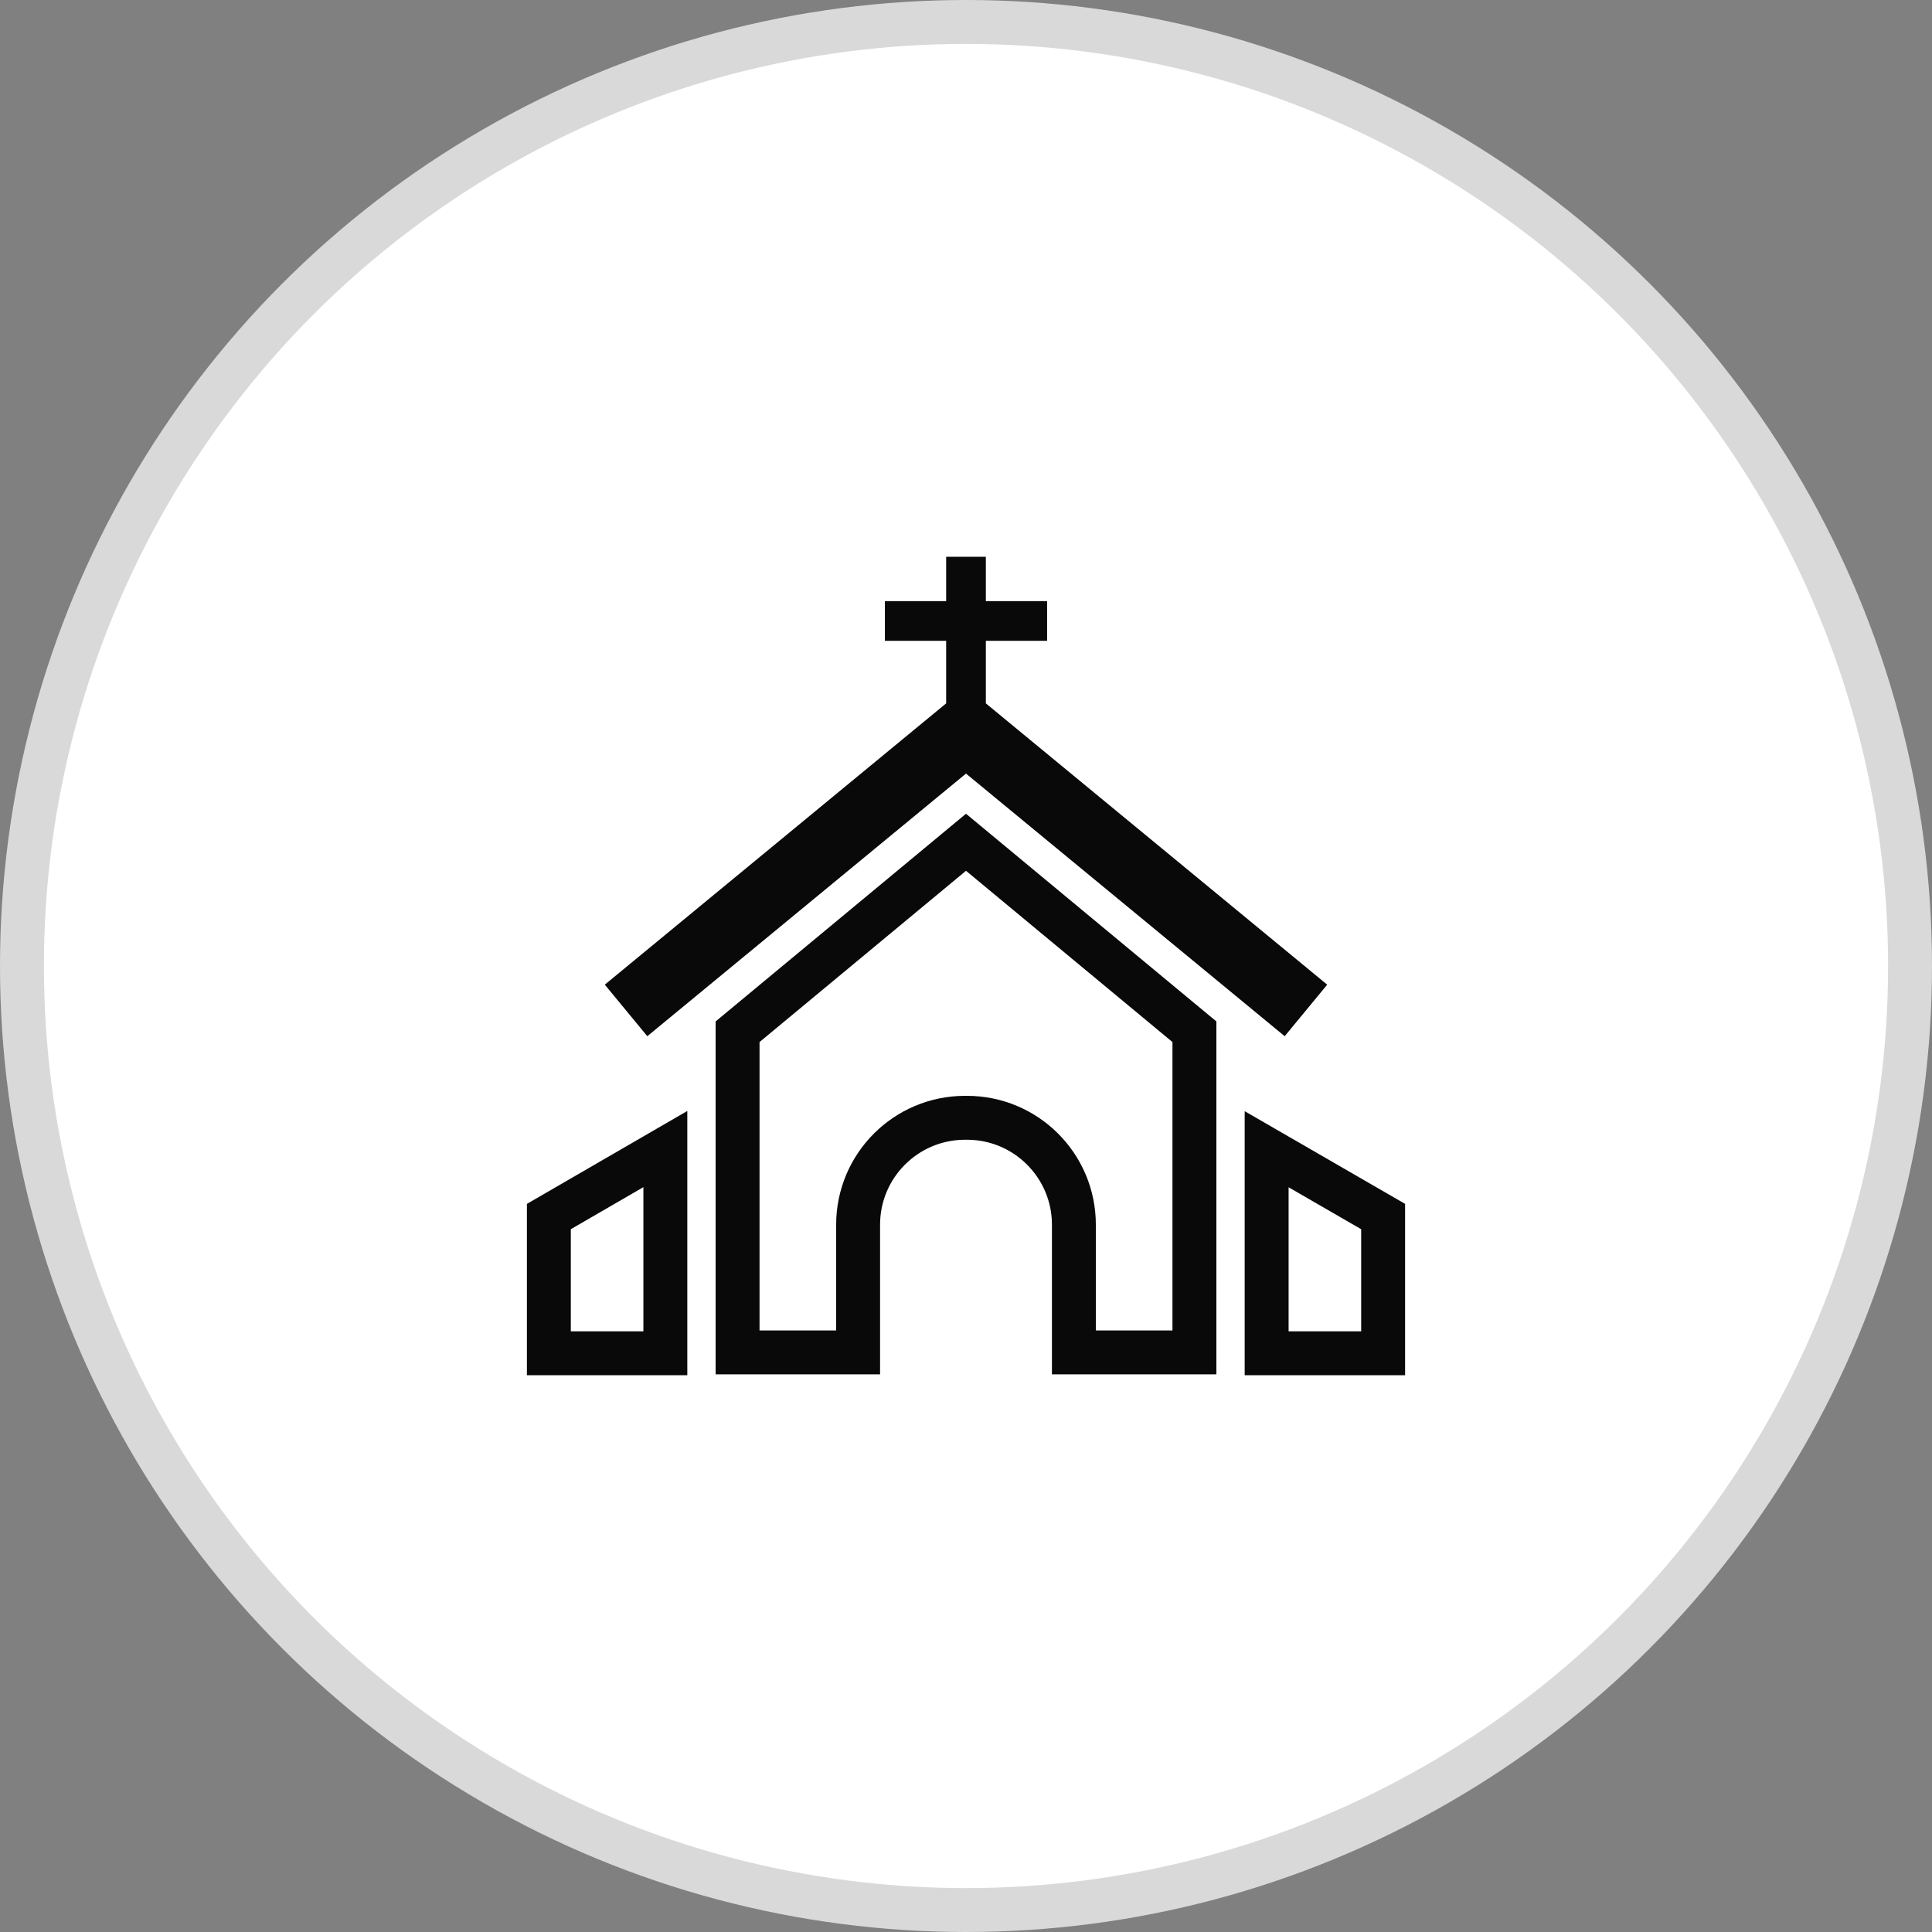 <svg width="44" height="44" viewBox="0 0 44 44" fill="none" xmlns="http://www.w3.org/2000/svg">
<rect x="0" y="0" width="44" height="44" fill="#808080" stroke="none"/>
<circle cx="22" cy="22" r="21.5" fill="white" stroke="#D9D9D9"/>
<path d="M31.5 30.82H28.847V26.173L31.5 27.706V30.82Z" stroke="#080908"/>
<path d="M15.153 26.169V30.82H12.5V27.706L15.153 26.169Z" stroke="#080908"/>
<path d="M19.543 30.8H16.798V23.497L22 19.182L27.202 23.497V30.8H24.457V27.892C24.457 26.547 23.367 25.457 22.022 25.457H21.979C20.633 25.457 19.543 26.547 19.543 27.892V30.8Z" stroke="#080908"/>
<path d="M13.774 22.425L14.742 23.599L22 17.618L29.258 23.599L30.226 22.425L22.452 16.019V14.594H23.847V13.69H22.452V12.68H21.548V13.69H20.153V14.594H21.548V16.019L13.774 22.425Z" fill="#080908"/>
</svg>
